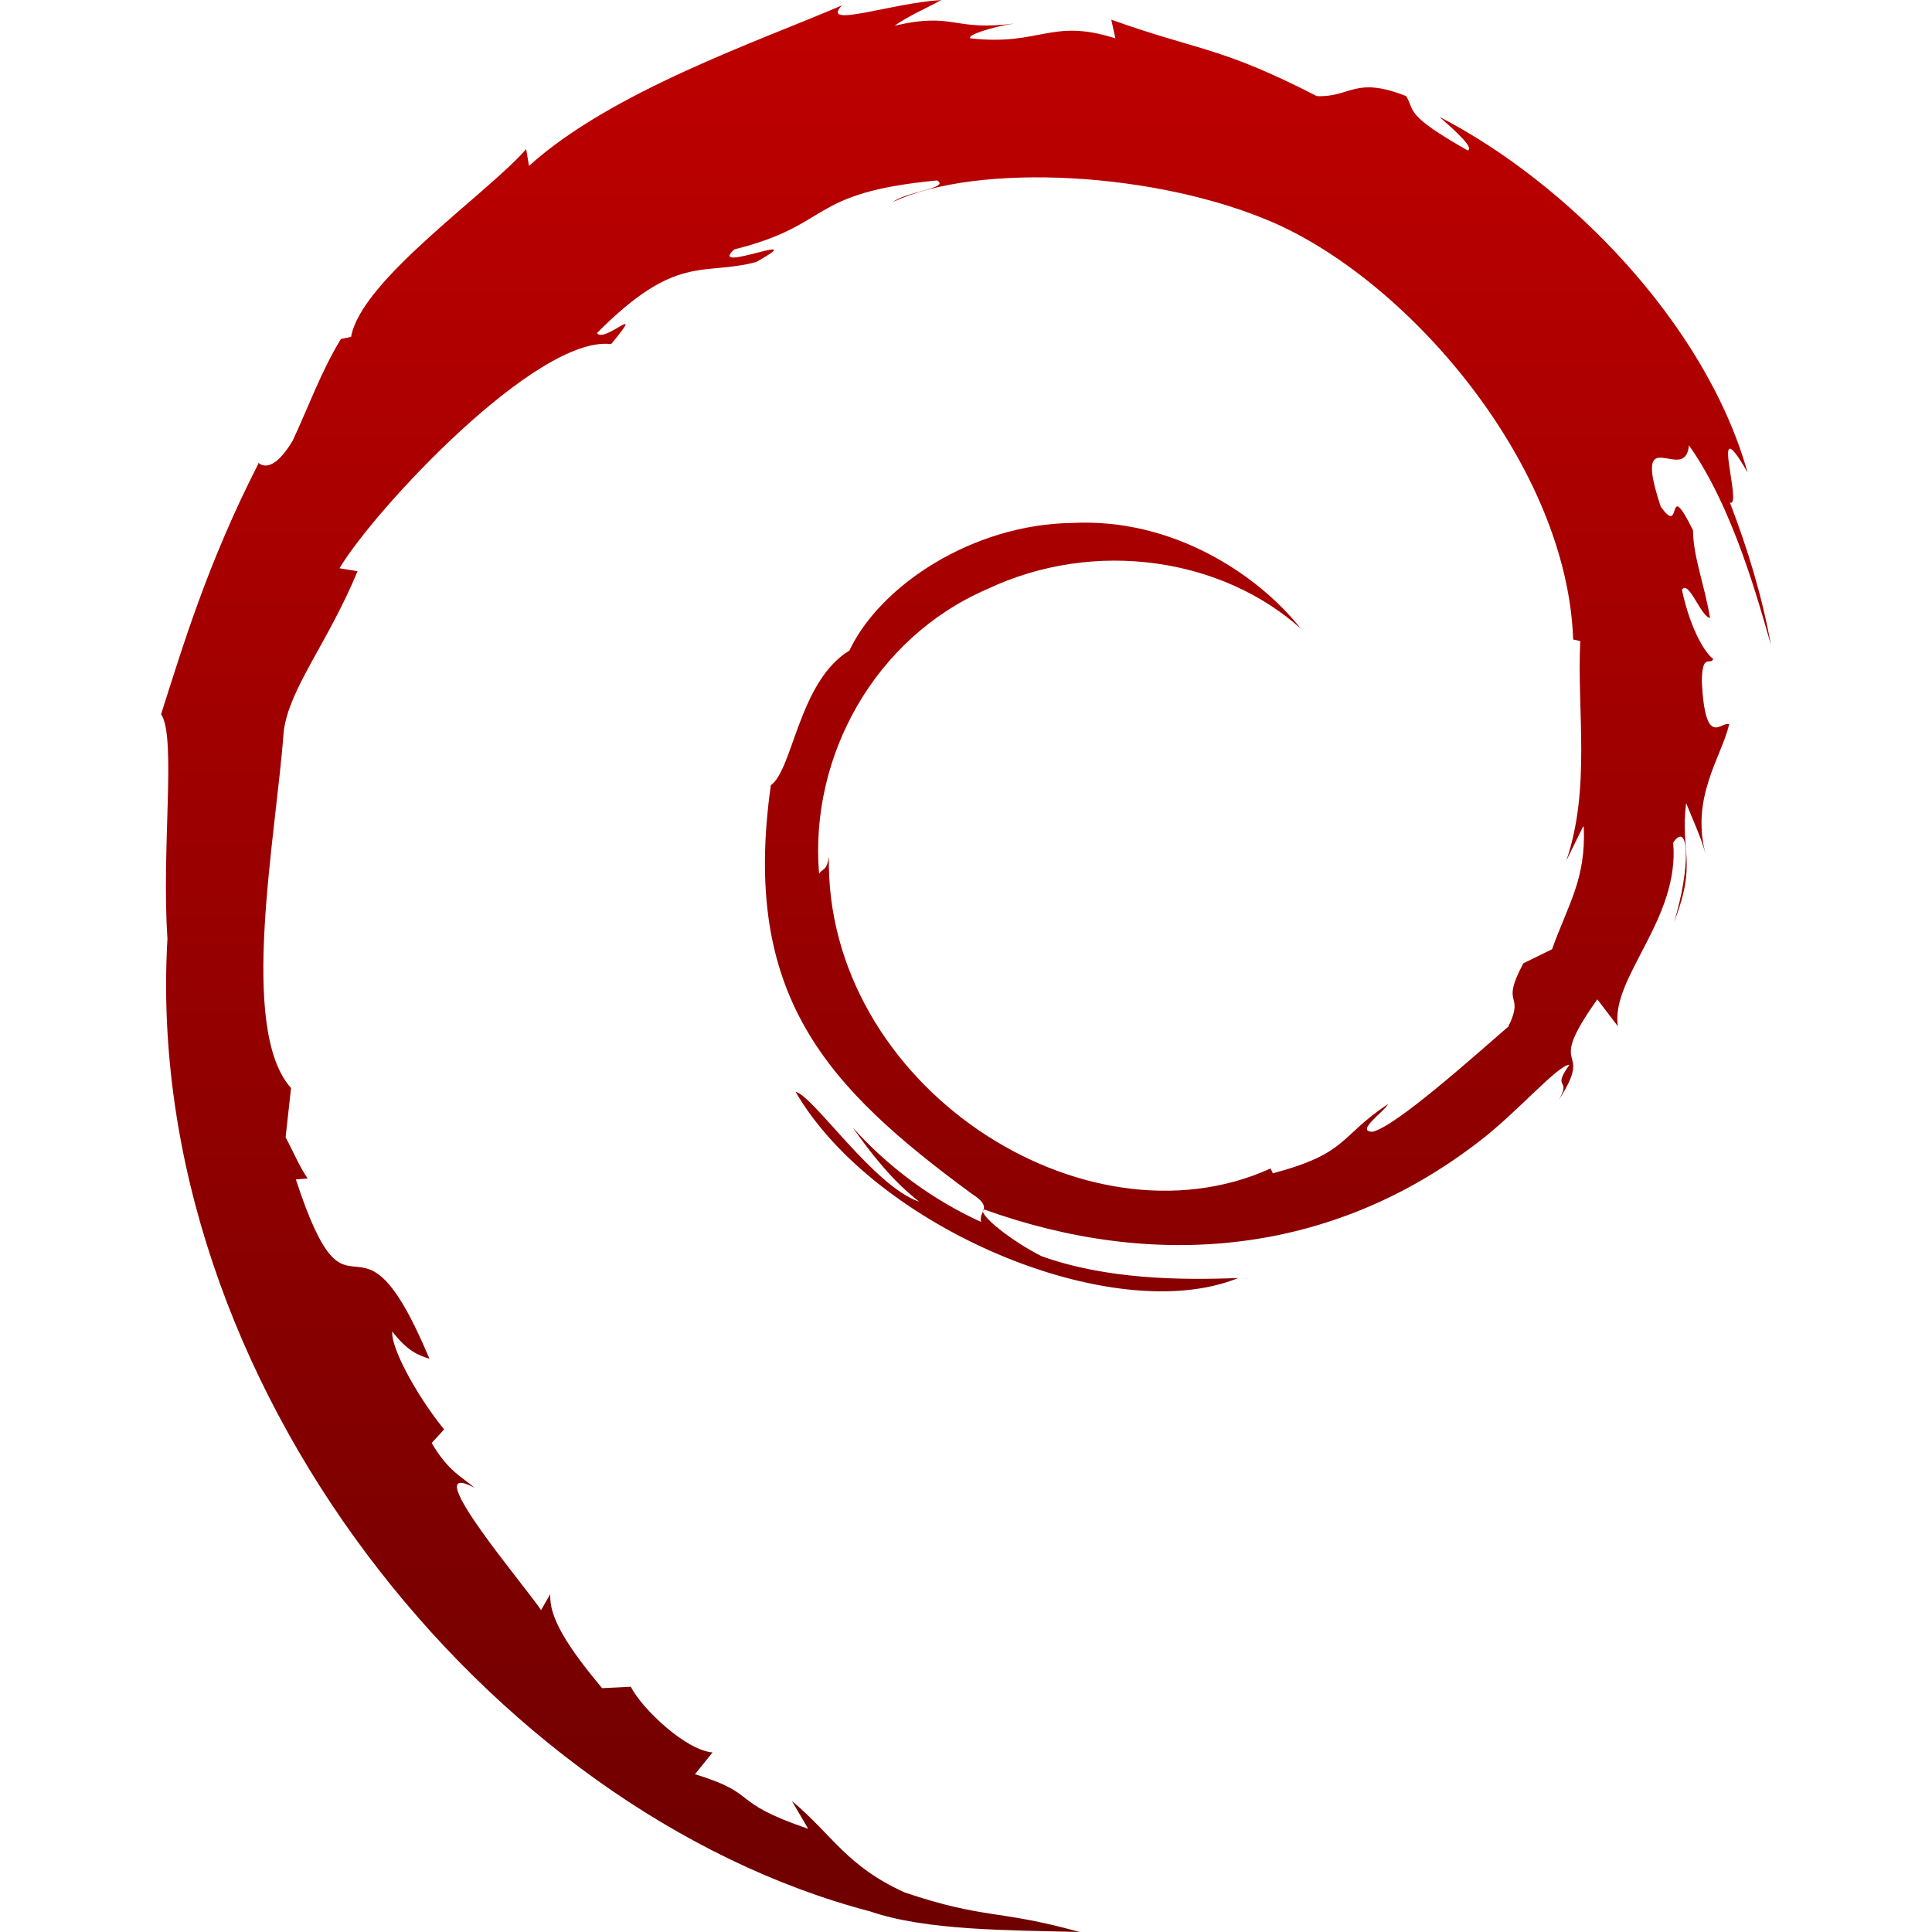 <svg xmlns="http://www.w3.org/2000/svg" xmlns:xlink="http://www.w3.org/1999/xlink" width="64" height="64" viewBox="0 0 64 64" version="1.1">
<defs>
<linearGradient id="linear0" gradientUnits="userSpaceOnUse" x1="0" y1="0" x2="0" y2="1" gradientTransform="matrix(53.328,0,0,64,5.336,0)">
<stop offset="0" style="stop-color:#bf0000;stop-opacity:1;"/>
<stop offset="1" style="stop-color:#6e0000;stop-opacity:1;"/>
</linearGradient>
</defs>
<g id="surface1">
<path style=" stroke:none;fill-rule:nonzero;fill:url(#linear0);" d="M 52.465 27.398 C 52.539 29.129 51.941 29.969 51.414 31.445 L 50.465 31.91 C 49.672 33.379 50.531 32.848 49.965 34.008 C 48.75 35.059 46.262 37.293 45.469 37.492 C 44.879 37.48 45.855 36.832 45.98 36.574 C 44.344 37.66 44.668 38.203 42.164 38.867 L 42.09 38.707 C 35.918 41.508 27.336 35.957 27.457 28.383 C 27.383 28.867 27.27 28.742 27.133 28.941 C 26.809 25.039 28.996 21.125 32.676 19.527 C 36.289 17.809 40.516 18.508 43.094 20.828 C 41.684 19.043 38.855 17.148 35.512 17.324 C 32.23 17.367 29.164 19.383 28.137 21.551 C 26.461 22.57 26.273 25.484 25.535 26.012 C 24.547 32.988 27.383 36.008 32.188 39.543 C 32.941 40.027 32.398 40.102 32.504 40.48 C 30.906 39.754 29.434 38.676 28.242 37.344 C 28.883 38.246 29.562 39.117 30.453 39.809 C 28.957 39.312 26.938 36.293 26.355 36.168 C 28.945 40.648 36.863 44.02 41.02 42.336 C 39.098 42.41 36.652 42.383 34.504 41.613 C 33.59 41.16 32.367 40.23 32.586 40.059 C 38.234 42.098 44.09 41.605 48.992 37.816 C 50.227 36.883 51.594 35.285 51.992 35.27 C 51.375 36.129 52.082 35.676 51.633 36.445 C 52.875 34.516 51.098 35.656 52.914 33.105 L 53.594 33.996 C 53.344 32.395 55.652 30.453 55.426 27.914 C 55.957 27.137 56.008 28.754 55.457 30.539 C 56.23 28.559 55.652 28.242 55.855 26.602 C 56.074 27.16 56.355 27.734 56.504 28.316 C 55.996 26.406 57.023 25.094 57.281 23.992 C 57.023 23.875 56.488 24.832 56.375 22.578 C 56.387 21.59 56.66 22.07 56.754 21.824 C 56.559 21.711 56.027 20.984 55.715 19.535 C 55.945 19.199 56.332 20.414 56.648 20.473 C 56.453 19.324 56.09 18.445 56.082 17.562 C 55.16 15.715 55.758 17.848 55.012 16.777 C 54.039 13.828 55.82 16.098 55.949 14.754 C 57.426 16.828 58.277 20.027 58.664 21.363 C 58.371 19.742 57.891 18.172 57.305 16.648 C 57.754 16.836 56.574 13.352 57.891 15.652 C 56.492 10.68 51.898 6.043 47.684 3.871 C 48.195 4.324 48.848 4.902 48.617 4.984 C 46.52 3.789 46.883 3.695 46.582 3.184 C 44.867 2.508 44.754 3.23 43.621 3.184 C 40.402 1.531 39.781 1.711 36.812 0.652 L 36.949 1.27 C 34.812 0.59 34.465 1.531 32.145 1.27 C 32.008 1.164 32.891 0.883 33.613 0.777 C 31.547 1.051 31.645 0.387 29.633 0.852 C 30.125 0.512 30.648 0.293 31.184 0 C 29.496 0.105 27.164 0.957 27.887 0.18 C 25.137 1.363 20.262 3.023 17.523 5.496 L 17.43 4.938 C 16.184 6.387 11.965 9.27 11.629 11.16 L 11.293 11.23 C 10.641 12.293 10.211 13.5 9.695 14.598 C 8.852 16.004 8.449 15.133 8.562 15.355 C 6.883 18.637 6.059 21.395 5.336 23.66 C 5.848 24.398 5.344 28.117 5.547 31.09 C 4.695 45.777 16.234 60.023 28.832 63.32 C 30.688 63.957 33.426 63.938 35.766 64 C 33.02 63.238 32.648 63.594 29.965 62.688 C 28.035 61.809 27.605 60.812 26.23 59.656 L 26.773 60.582 C 24.09 59.668 25.211 59.445 23.023 58.773 L 23.605 58.051 C 22.738 57.988 21.289 56.637 20.895 55.875 L 19.945 55.922 C 18.797 54.547 18.18 53.574 18.23 52.805 L 17.922 53.34 C 17.574 52.754 13.699 48.223 15.715 49.281 C 15.336 48.945 14.848 48.746 14.301 47.801 L 14.711 47.352 C 13.746 46.152 12.938 44.609 12.996 44.109 C 13.512 44.777 13.871 44.895 14.227 45.012 C 11.781 39.176 11.645 44.695 9.801 39.07 L 10.191 39.039 C 9.898 38.609 9.715 38.141 9.461 37.676 L 9.641 36.043 C 7.883 34.078 9.148 27.711 9.398 24.23 C 9.578 22.801 10.867 21.289 11.844 18.922 L 11.246 18.824 C 12.387 16.906 17.77 11.105 20.246 11.398 C 21.453 9.938 20.004 11.398 19.777 11.031 C 22.418 8.375 23.254 9.152 25.051 8.68 C 27.004 7.578 23.391 9.109 24.324 8.262 C 27.621 7.441 26.688 6.395 31.039 5.977 C 31.5 6.227 29.969 6.363 29.59 6.688 C 32.371 5.375 38.371 5.676 42.285 7.418 C 46.828 9.469 51.918 15.5 52.113 21.184 L 52.348 21.238 C 52.234 23.516 52.703 26.117 51.887 28.508 L 52.445 27.375 "/>
</g>
</svg>
